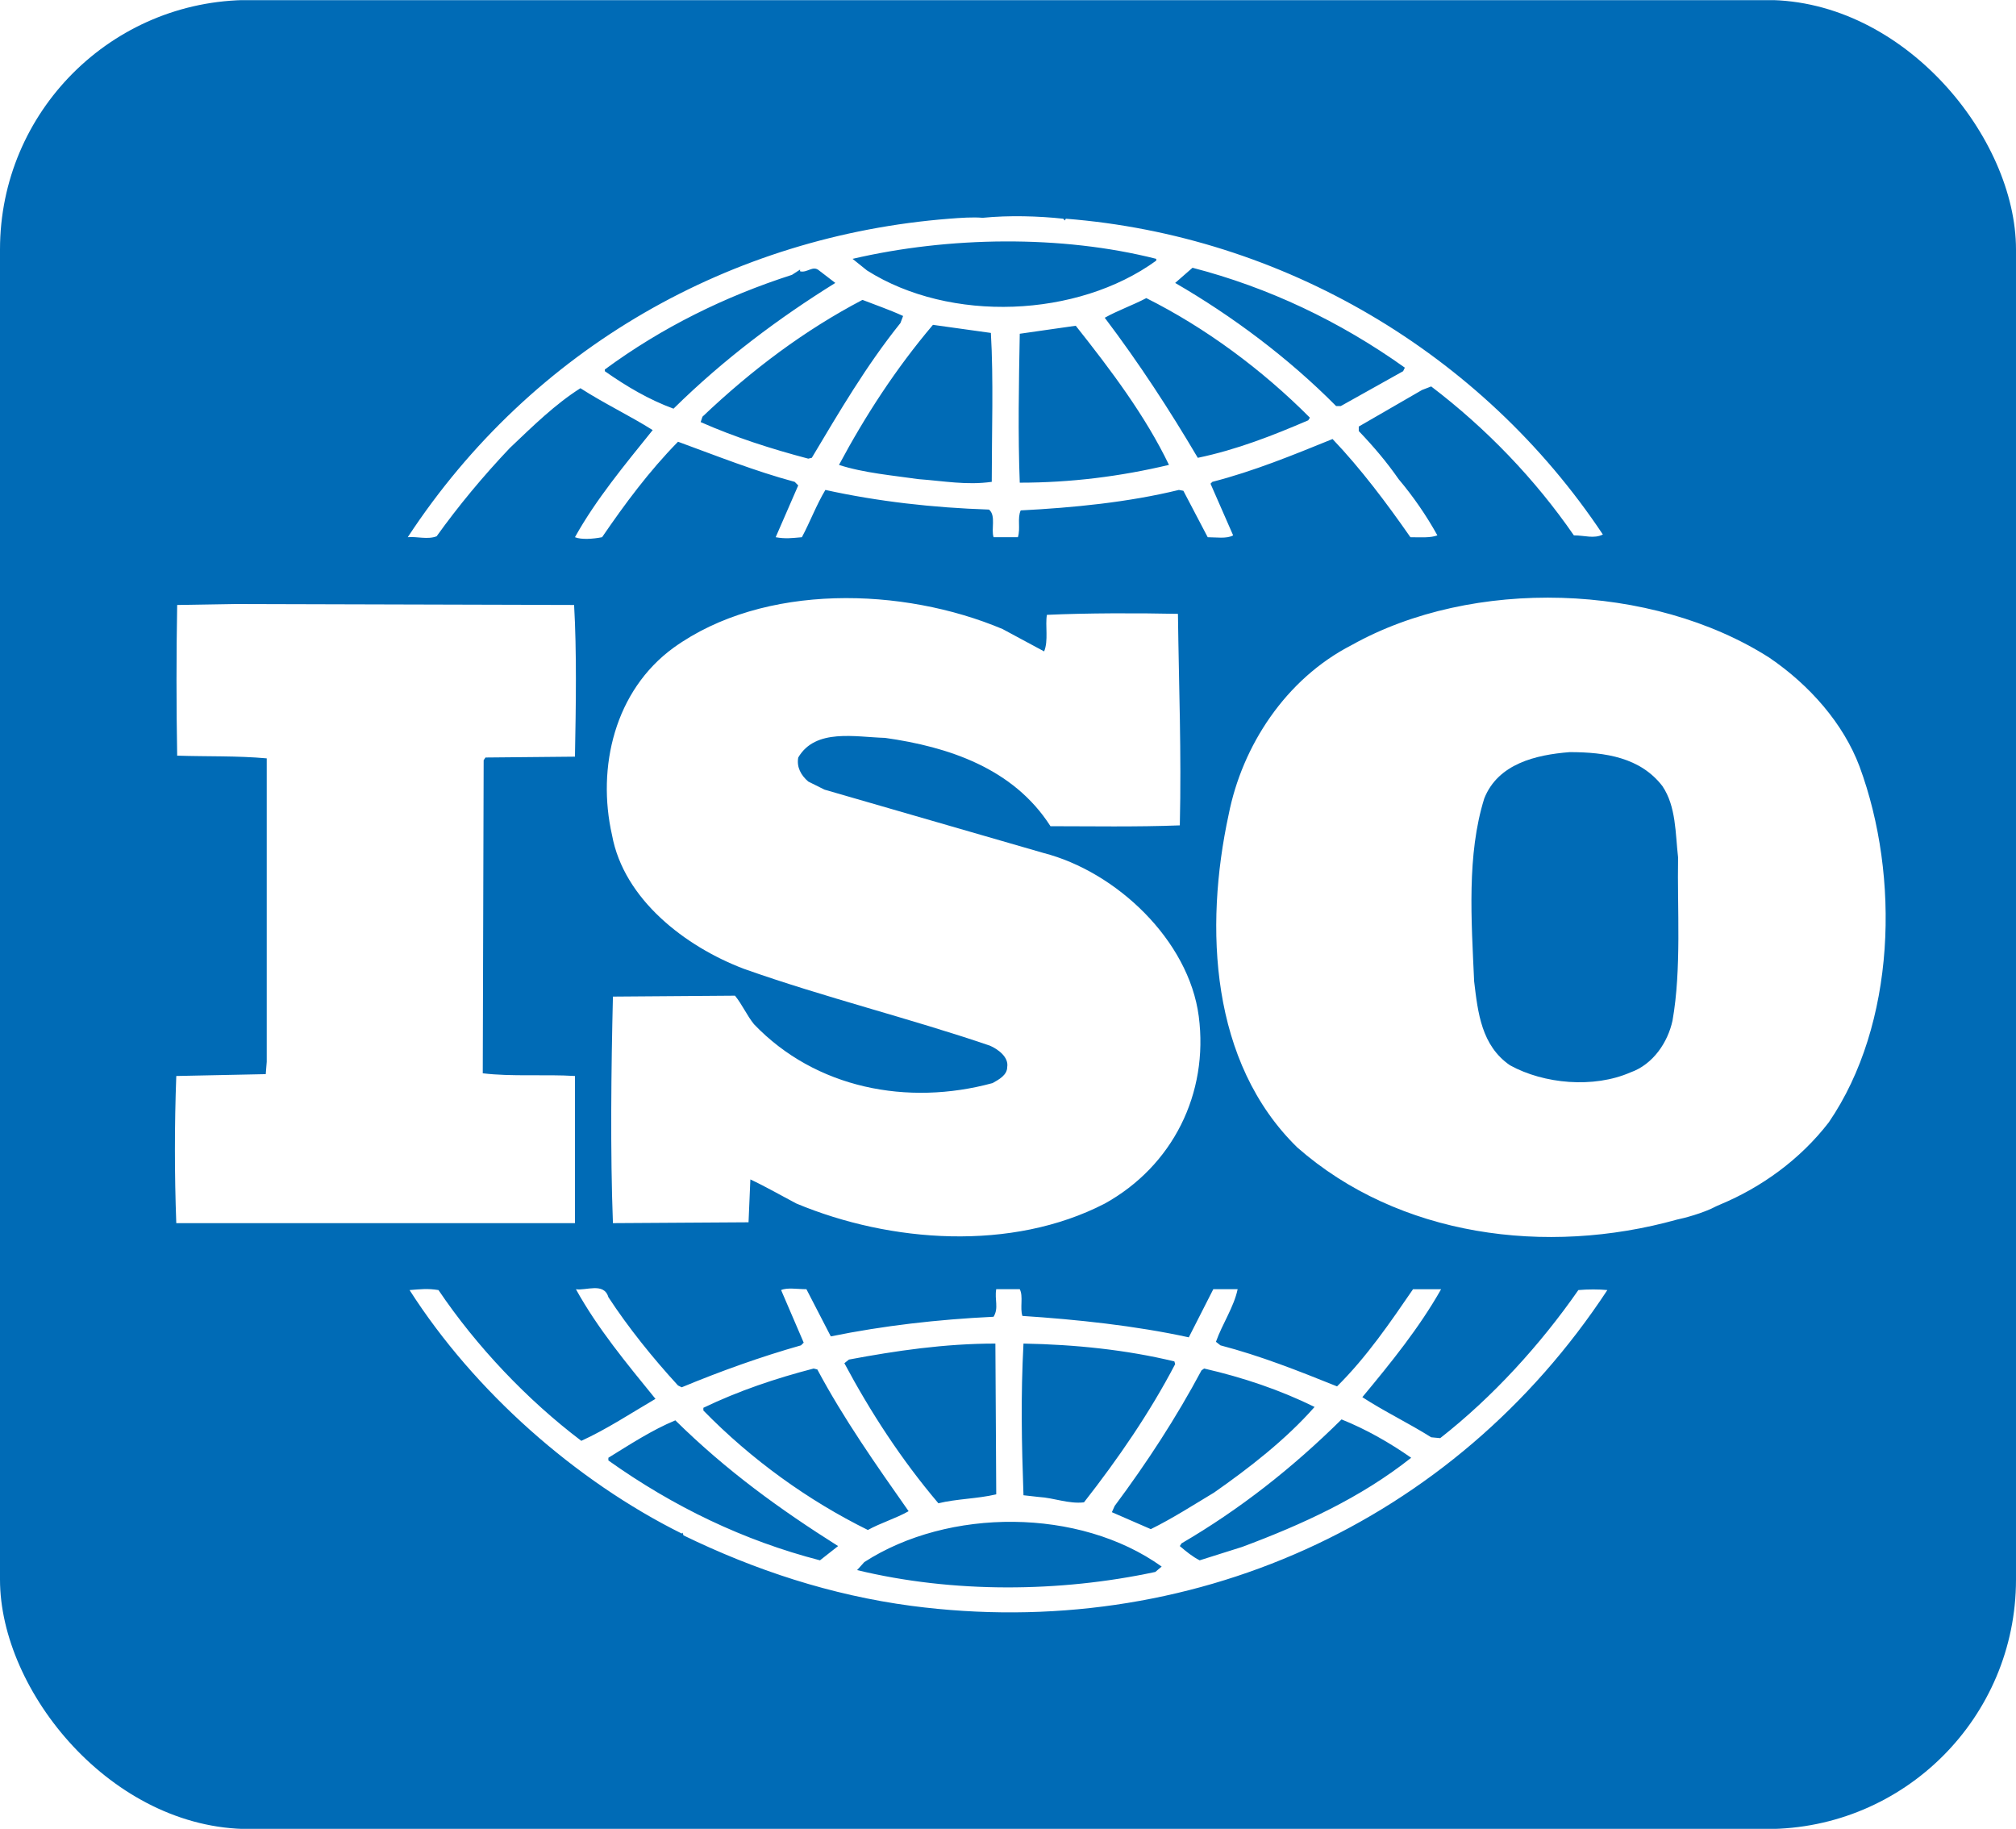 <svg width="97" height="88" viewBox="0 0 97 88" fill="none" xmlns="http://www.w3.org/2000/svg">
<g clip-path="url(#clip0_371_34705)">
<path d="M79.987 37.821C80.652 38.806 80.607 40.095 80.741 41.251C80.696 43.7 80.913 46.616 80.473 49.105C80.249 50.139 79.548 51.21 78.443 51.599C76.675 52.37 74.287 52.154 72.653 51.254C71.28 50.309 71.108 48.724 70.929 47.22C70.795 44.256 70.571 41.125 71.415 38.417C72.078 36.746 73.892 36.316 75.526 36.187C77.249 36.187 78.928 36.446 79.987 37.821Z" fill="#006BB6"/>
<path d="M55.894 75.372L55.587 75.631C50.984 76.617 45.844 76.657 41.239 75.542L41.586 75.157C45.632 72.538 51.939 72.538 55.894 75.372ZM40.325 74.386L39.453 75.072C35.797 74.127 32.406 72.497 29.272 70.267V70.137C30.319 69.492 31.363 68.807 32.494 68.337C34.973 70.778 37.54 72.627 40.325 74.386ZM67.899 70.137C65.467 72.067 62.639 73.356 59.766 74.427L57.722 75.072C57.378 74.898 57.072 74.646 56.767 74.386L56.849 74.257C59.639 72.626 62.161 70.652 64.549 68.292C65.728 68.766 66.855 69.407 67.899 70.137ZM63.251 67.692C61.856 69.277 60.072 70.652 58.416 71.811C57.416 72.412 56.416 73.056 55.371 73.571L53.498 72.756L53.632 72.456C55.199 70.352 56.595 68.207 57.811 65.932L57.938 65.844C59.811 66.273 61.595 66.877 63.251 67.692ZM39.325 65.888C40.584 68.248 42.151 70.478 43.718 72.708C43.106 73.056 42.37 73.272 41.758 73.612C38.889 72.197 36.147 70.223 33.843 67.863V67.733C35.538 66.918 37.322 66.317 39.148 65.844L39.325 65.888ZM56.506 65.502L56.543 65.632C55.334 67.948 53.804 70.178 52.156 72.282C51.417 72.367 50.723 72.067 49.977 72.023L49.245 71.941C49.156 69.407 49.111 67.173 49.245 64.643C51.723 64.688 54.2 64.943 56.506 65.502ZM47.934 71.897C47.023 72.112 46.022 72.112 45.151 72.327C43.366 70.223 41.888 67.948 40.627 65.588L40.845 65.413C43.106 64.988 45.456 64.643 47.893 64.643L47.934 71.897ZM38.801 62.027C38.364 62.027 37.886 61.938 37.583 62.068L38.67 64.598L38.541 64.728C36.581 65.284 34.667 65.973 32.8 66.747L32.622 66.659C31.404 65.332 30.23 63.872 29.272 62.409C29.059 61.683 28.188 62.109 27.711 62.028C28.753 63.913 30.143 65.588 31.538 67.303C30.361 67.993 29.188 68.767 27.97 69.323C25.36 67.348 22.922 64.773 21.098 62.069C20.574 61.983 20.227 62.028 19.706 62.069C22.834 66.962 27.711 71.253 32.8 73.783L32.841 73.742L32.887 73.872C36.322 75.543 39.974 76.747 43.847 77.262C57.199 79.022 69.944 73.313 77.338 62.069C76.95 62.028 76.383 62.028 75.943 62.069C74.122 64.688 71.817 67.222 69.295 69.193L68.862 69.152C67.772 68.466 66.593 67.903 65.549 67.222C66.944 65.544 68.295 63.873 69.339 62.028H67.988C66.899 63.614 65.765 65.284 64.332 66.703C62.414 65.932 60.676 65.243 58.721 64.728L58.505 64.558C58.811 63.698 59.371 62.883 59.549 62.027H58.378L57.199 64.343C54.632 63.783 51.804 63.483 49.193 63.313C49.066 62.928 49.245 62.368 49.066 62.027H47.933C47.847 62.539 48.064 62.928 47.806 63.353C45.107 63.483 42.497 63.783 39.974 64.298L38.801 62.027ZM11.222 29.062L8.525 29.107C8.482 31.523 8.482 33.94 8.525 36.357C10.006 36.405 11.398 36.357 12.834 36.487V51.084L12.787 51.68L8.482 51.769C8.394 54.128 8.394 56.49 8.482 58.849H27.664V51.769C26.228 51.68 24.62 51.809 23.228 51.639L23.271 36.576L23.359 36.446L27.664 36.405C27.711 33.956 27.752 31.341 27.623 29.107L11.222 29.062ZM85.129 31.641C79.473 28.036 70.854 27.777 65.034 31.037C61.856 32.667 59.767 35.89 59.117 39.191C57.938 44.644 58.244 51.124 62.415 55.203C67.295 59.493 74.384 60.438 80.689 58.678C80.987 58.619 81.942 58.378 82.591 58.03L82.778 57.948C84.733 57.133 86.606 55.799 87.993 53.999C91.217 49.279 91.434 42.195 89.471 36.876C88.695 34.816 87.084 32.971 85.129 31.641ZM48.24 30.266C43.453 28.247 36.756 28.036 32.406 31.166C29.578 33.226 28.707 36.916 29.448 40.18C30.015 43.27 32.971 45.545 35.798 46.615C39.672 47.99 43.718 48.976 47.628 50.309C48.024 50.48 48.544 50.865 48.462 51.339C48.462 51.724 48.065 51.939 47.759 52.11C43.672 53.225 39.236 52.369 36.279 49.279C35.932 48.85 35.714 48.334 35.364 47.905L29.491 47.949C29.407 51.424 29.36 55.415 29.491 58.849L36.016 58.808L36.104 56.745C36.845 57.093 37.583 57.519 38.324 57.908C42.847 59.794 48.679 60.22 53.156 57.908C56.417 56.1 58.163 52.625 57.678 48.895C57.2 45.245 53.722 41.941 50.201 41.037L39.672 37.992L38.889 37.602C38.542 37.302 38.324 36.917 38.407 36.447C39.236 35.031 41.151 35.461 42.588 35.502C45.632 35.932 48.76 36.962 50.544 39.751C52.461 39.751 54.678 39.792 56.767 39.711C56.849 36.187 56.722 33.098 56.677 29.534C54.722 29.493 52.327 29.493 50.372 29.582C50.283 30.097 50.454 30.823 50.238 31.341L48.24 30.266ZM51.76 15.673C53.461 17.818 55.11 20.008 56.245 22.367C53.894 22.927 51.506 23.223 49.066 23.223C48.977 20.952 49.021 18.418 49.066 16.058C49.939 15.929 50.894 15.799 51.76 15.673ZM47.676 16.018C47.807 18.248 47.718 20.823 47.718 23.183C46.498 23.354 45.414 23.142 44.196 23.053C43.019 22.883 41.539 22.753 40.368 22.368C41.629 20.008 43.106 17.733 44.889 15.629L47.676 16.018ZM43.453 15.203L43.324 15.543C41.67 17.603 40.368 19.837 39.06 22.027L38.889 22.067C37.105 21.597 35.363 21.037 33.712 20.308L33.8 20.048C36.191 17.777 38.713 15.888 41.498 14.428C42.151 14.684 42.8 14.902 43.453 15.203ZM63.027 20.097L62.945 20.223C61.244 20.953 59.505 21.638 57.632 22.027C56.289 19.748 54.812 17.477 53.155 15.288C53.767 14.943 54.506 14.684 55.155 14.343C57.983 15.758 60.721 17.777 63.027 20.097ZM40.191 13.613C37.495 15.288 34.843 17.262 32.406 19.663C31.233 19.233 30.143 18.592 29.101 17.859V17.777C31.841 15.758 34.885 14.258 38.105 13.224L38.495 12.972V13.053C38.842 13.143 39.107 12.753 39.409 13.013L40.191 13.613ZM67.594 17.689L67.512 17.859L64.512 19.537H64.288C61.99 17.218 59.289 15.203 56.543 13.613L57.378 12.883C61.027 13.828 64.467 15.458 67.594 17.689ZM55.633 12.454V12.539C51.849 15.288 45.716 15.543 41.717 13.013L41.021 12.454C45.632 11.379 51.066 11.294 55.633 12.454ZM51.156 10.523C49.977 10.394 48.544 10.353 47.281 10.479C46.804 10.438 46.239 10.479 45.673 10.523C35.233 11.338 25.62 16.703 19.619 25.846C20.053 25.802 20.574 25.972 21.009 25.802C22.053 24.346 23.229 22.927 24.532 21.553C25.663 20.478 26.709 19.452 27.927 18.678C29.06 19.408 30.319 20.008 31.404 20.693C30.056 22.368 28.666 24.042 27.664 25.846C27.97 25.973 28.536 25.932 28.97 25.846C30.056 24.257 31.233 22.668 32.623 21.253C34.495 21.938 36.322 22.668 38.236 23.183L38.407 23.354L37.322 25.847C37.799 25.932 38.105 25.888 38.583 25.847C38.976 25.113 39.278 24.298 39.713 23.572C42.235 24.128 44.889 24.428 47.587 24.517C47.934 24.813 47.676 25.462 47.807 25.847H48.976C49.111 25.413 48.939 24.943 49.111 24.557C51.633 24.428 54.282 24.168 56.722 23.572L56.938 23.613L58.109 25.847C58.505 25.847 59.027 25.932 59.333 25.758L58.244 23.272L58.333 23.183C60.333 22.668 62.206 21.898 64.116 21.123C65.467 22.539 66.728 24.217 67.862 25.847C68.34 25.847 68.817 25.888 69.16 25.758C68.628 24.799 68.003 23.893 67.295 23.053C66.728 22.238 66.116 21.512 65.377 20.738V20.523L68.422 18.763L68.862 18.593C71.511 20.608 73.862 23.053 75.727 25.758C76.249 25.758 76.689 25.932 77.122 25.717C71.294 16.962 61.684 11.339 51.282 10.523L51.237 10.609L51.156 10.523ZM0 0.009H97V87.99H0V0.009Z" fill="#006BB6"/>
</g>
<defs>
<clipPath id="clip0_371_34705">
<rect width="97" height="88" rx="12" fill="white"/>
</clipPath>
</defs>
</svg>
